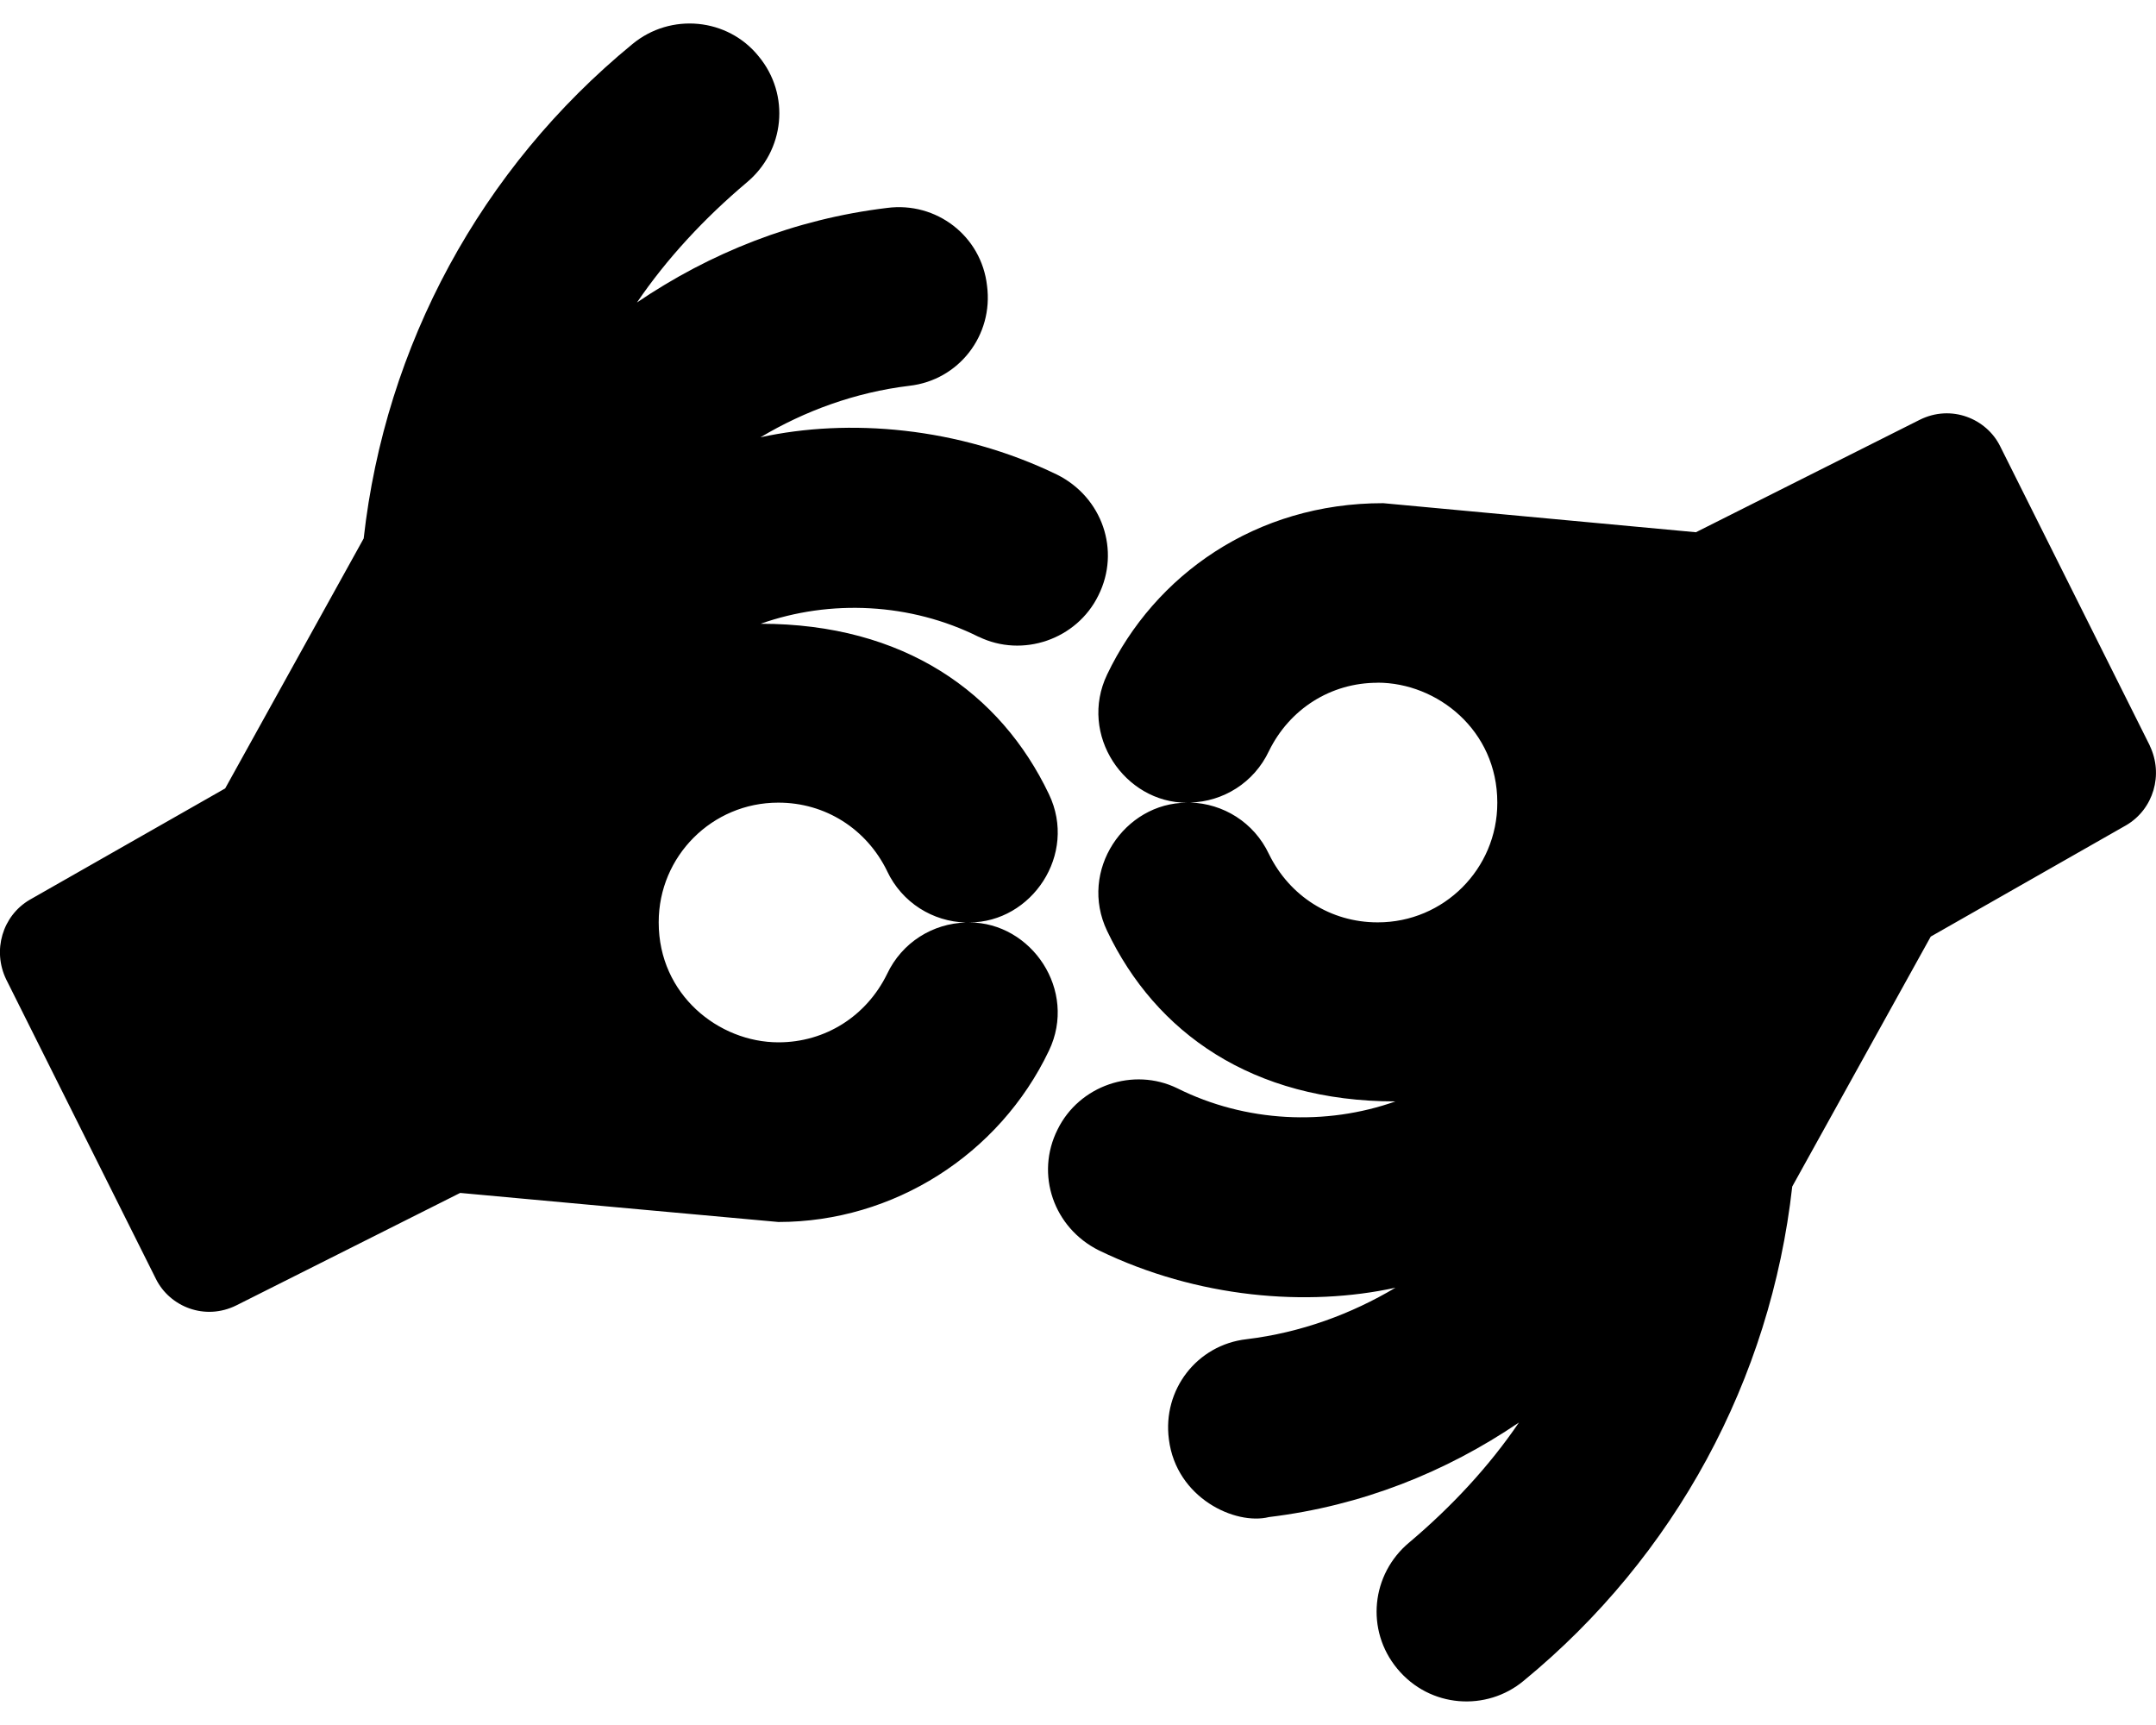 <svg xmlns="http://www.w3.org/2000/svg" width="25" height="20" viewBox="0 0 25 20">
<path d="M11.349 7.384c-0.793-0.396-1.724-0.437-2.529-0.152 1.664 0 2.782 0.8 3.343 1.976 0.335 0.699-0.201 1.487-0.923 1.487 0.72 0 1.258 0.787 0.923 1.487-0.575 1.205-1.802 1.986-3.137 1.986-0.022 0-3.69-0.337-3.69-0.337l-2.594 1.303c-0.367 0.183-0.774 0.015-0.933-0.304l-1.737-3.474c-0.163-0.337-0.043-0.738 0.271-0.923l2.268-1.292 1.606-2.898c0.25-2.236 1.357-4.288 3.115-5.731 0.445-0.369 1.107-0.304 1.465 0.141 0.369 0.445 0.304 1.096-0.141 1.465-0.488 0.412-0.923 0.879-1.27 1.389 0.847-0.575 1.823-0.966 2.898-1.096 0.575-0.076 1.096 0.326 1.161 0.901 0.076 0.575-0.326 1.096-0.901 1.161-0.63 0.076-1.216 0.293-1.726 0.597 1.020-0.223 2.293-0.123 3.441 0.434 0.521 0.261 0.738 0.879 0.477 1.4-0.25 0.51-0.879 0.727-1.389 0.478zM10.286 10.098c-0.239-0.488-0.716-0.792-1.259-0.792-0.001 0-0.003 0-0.004 0-0.765 0-1.385 0.62-1.385 1.385 0 0.002 0 0.003 0 0.005v-0c0 0.837 0.696 1.389 1.389 1.389 0.543 0 1.020-0.304 1.259-0.792 0.174-0.369 0.532-0.586 0.912-0.597-0.38-0.011-0.738-0.228-0.912-0.597zM24.927 8.644c0.163 0.337 0.043 0.738-0.271 0.923l-2.268 1.292-1.606 2.898c-0.25 2.236-1.357 4.288-3.115 5.731-0.427 0.356-1.086 0.318-1.465-0.141-0.369-0.445-0.304-1.096 0.141-1.465 0.488-0.412 0.923-0.879 1.27-1.389-0.847 0.575-1.823 0.966-2.898 1.096-0.391 0.098-1.076-0.22-1.161-0.901-0.076-0.575 0.326-1.096 0.901-1.161 0.63-0.076 1.216-0.293 1.726-0.597-1.020 0.223-2.293 0.123-3.441-0.434-0.521-0.261-0.738-0.879-0.477-1.4 0.25-0.51 0.879-0.727 1.389-0.478 0.793 0.396 1.724 0.437 2.529 0.152-1.664 0-2.782-0.8-3.343-1.976-0.335-0.699 0.201-1.487 0.923-1.487-0.72 0-1.258-0.787-0.923-1.487 0.548-1.148 1.72-1.988 3.202-1.986l3.625 0.337 2.594-1.303c0.367-0.184 0.775-0.014 0.933 0.304l1.737 3.474zM15.973 7.916c-0.543 0-1.020 0.304-1.259 0.792-0.174 0.369-0.532 0.586-0.912 0.597 0.38 0.011 0.738 0.228 0.912 0.597 0.239 0.488 0.716 0.792 1.259 0.792 0.001 0 0.003 0 0.004 0 0.765 0 1.385-0.62 1.385-1.385 0-0.002 0-0.003 0-0.005v0c0-0.837-0.696-1.389-1.389-1.389z"></path>
</svg>
